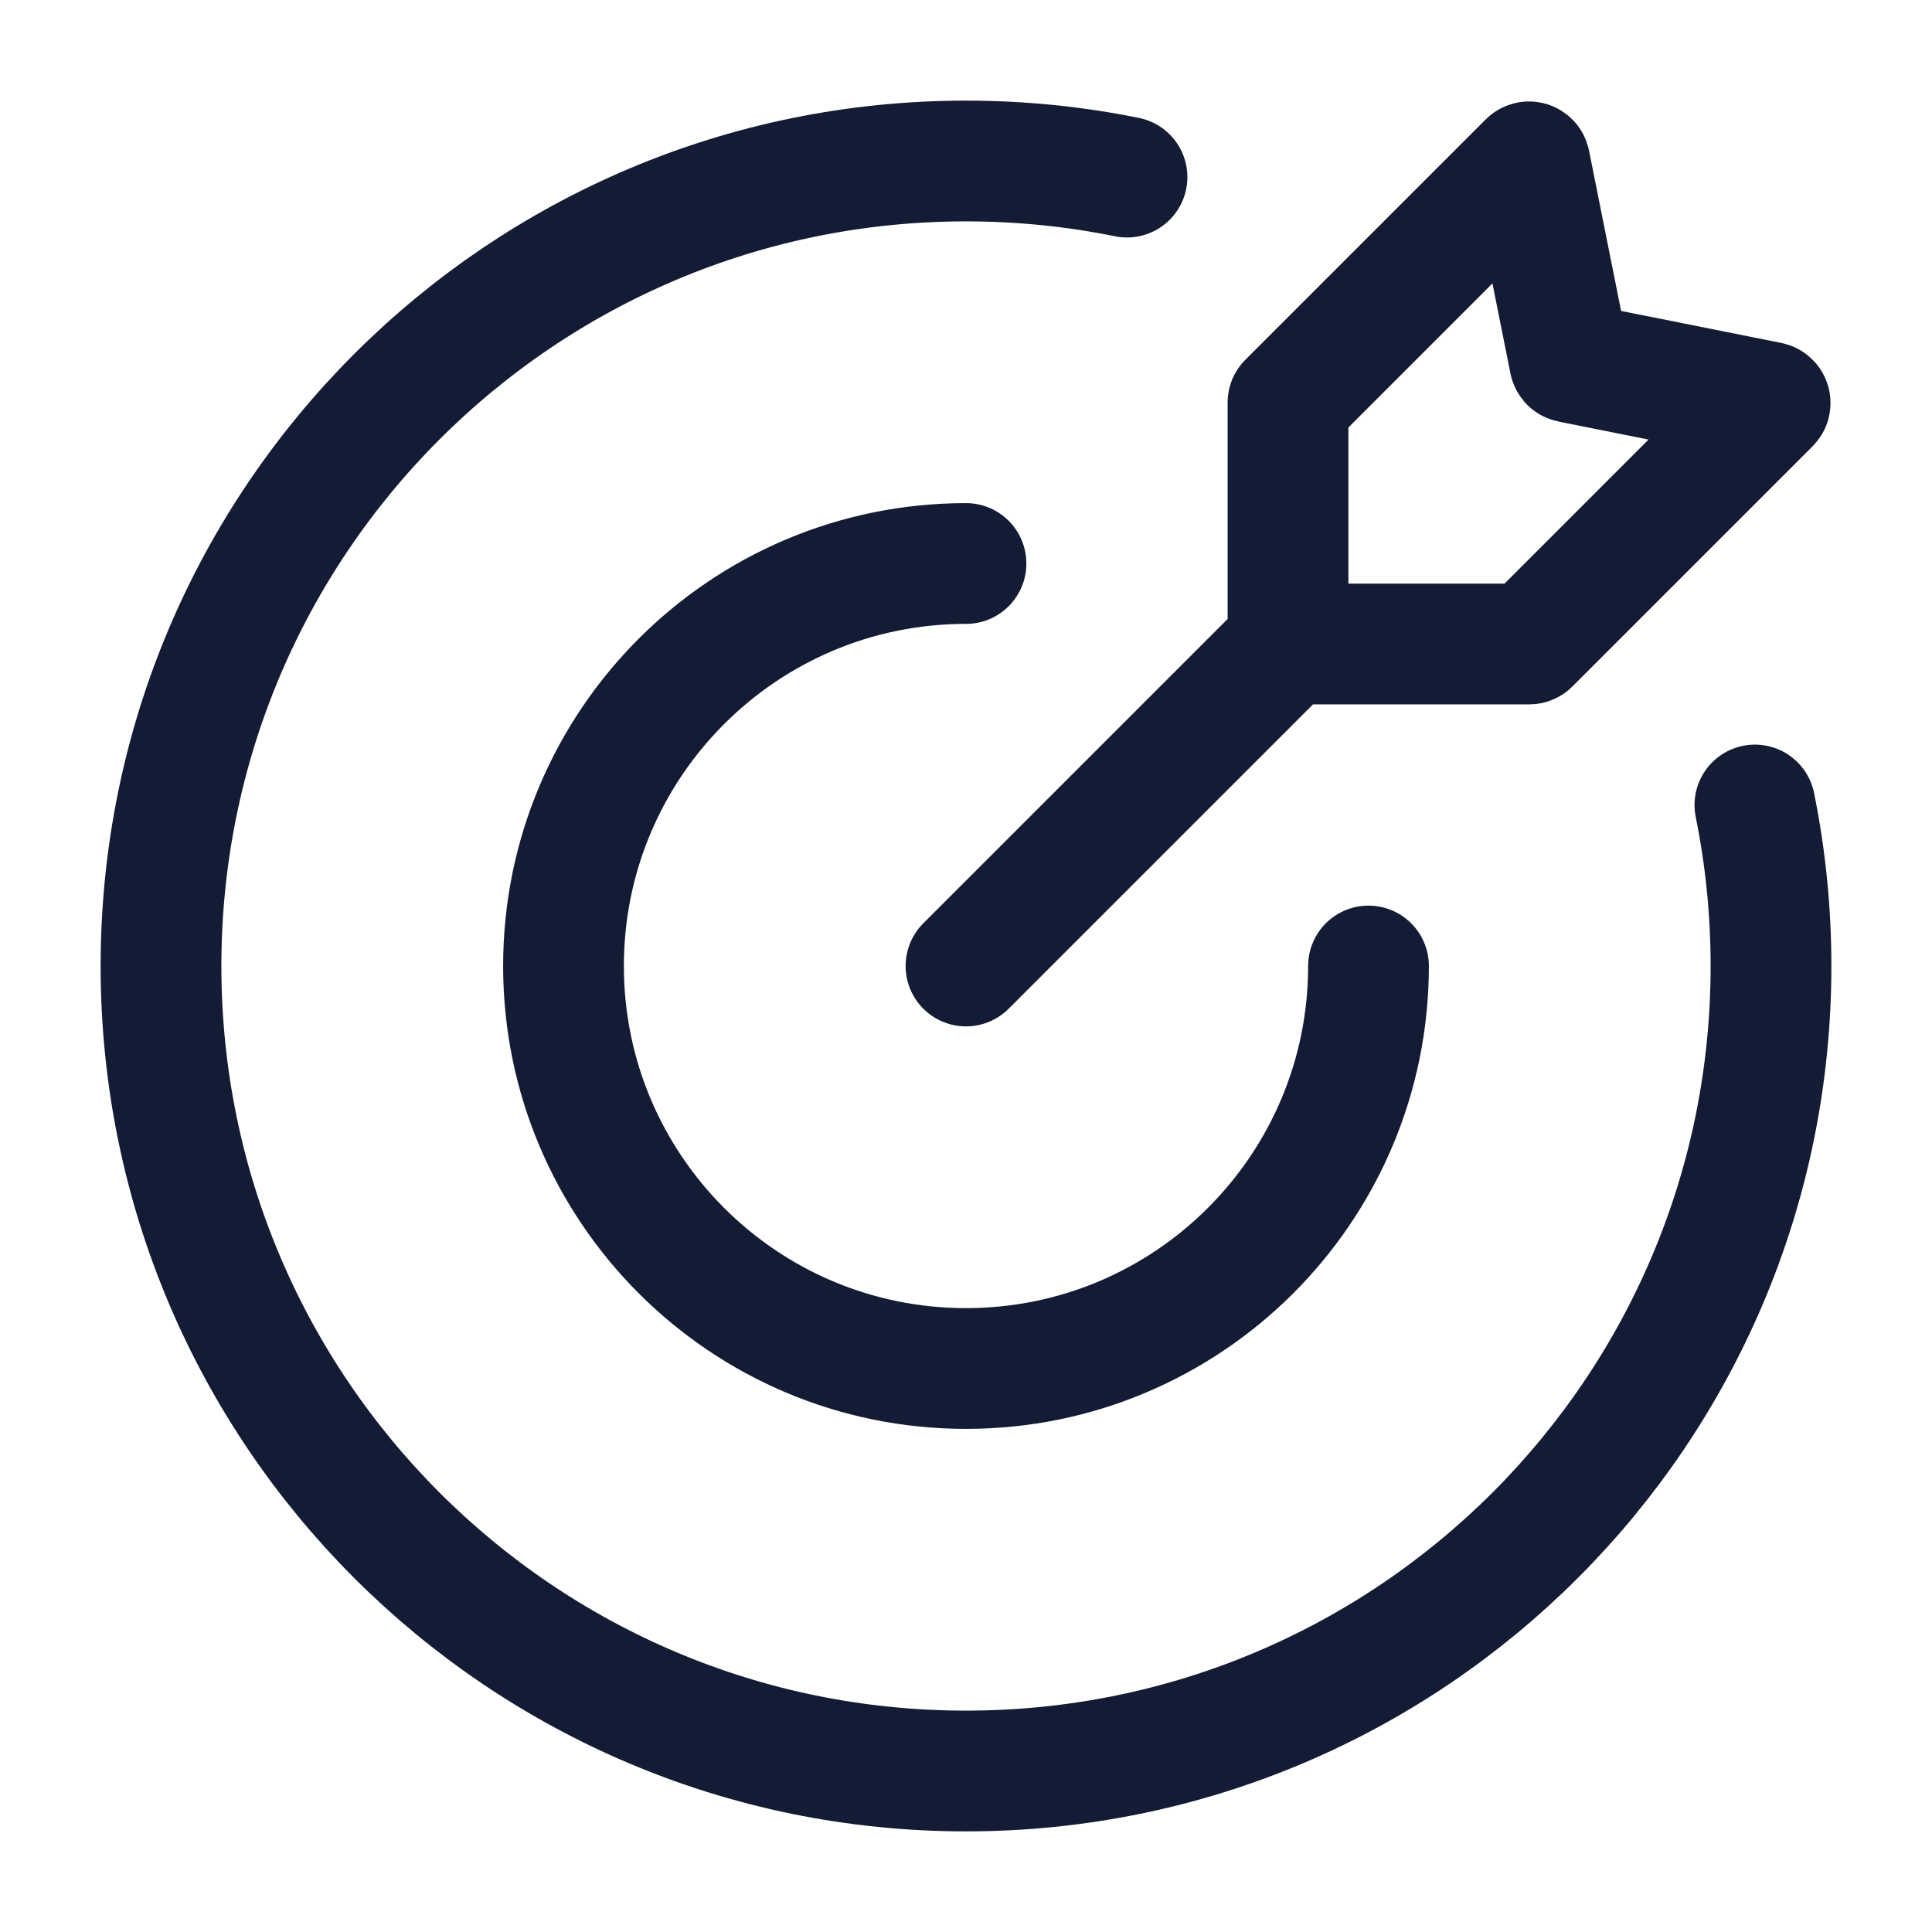 <svg width="24" height="24" viewBox="0 0 24 24" fill="none" xmlns="http://www.w3.org/2000/svg">
<path d="M17 12C17 14.761 14.761 17 12 17C9.239 17 7 14.761 7 12C7 9.239 9.239 7 12 7" stroke="#141B34" stroke-width="1.5" stroke-linecap="round" stroke-linejoin="round"/>
<path d="M14 2.2C13.354 2.069 12.685 2 12 2C6.477 2 2 6.477 2 12C2 17.523 6.477 22 12 22C17.523 22 22 17.523 22 12C22 11.315 21.931 10.646 21.8 10" stroke="#141B34" stroke-width="1.5" stroke-linecap="round" stroke-linejoin="round"/>
<path d="M16 8V5L18.987 2.013C18.992 2.008 19.002 2.01 19.004 2.018L19.499 4.493C19.5 4.497 19.503 4.501 19.506 4.501L21.982 4.996C21.989 4.998 21.992 5.008 21.987 5.013L19.003 7.997C19.001 7.999 18.998 8 18.996 8H16ZM16 8L12 12" stroke="#141B34" stroke-width="1.5" stroke-linecap="round" stroke-linejoin="round"/>
</svg>
